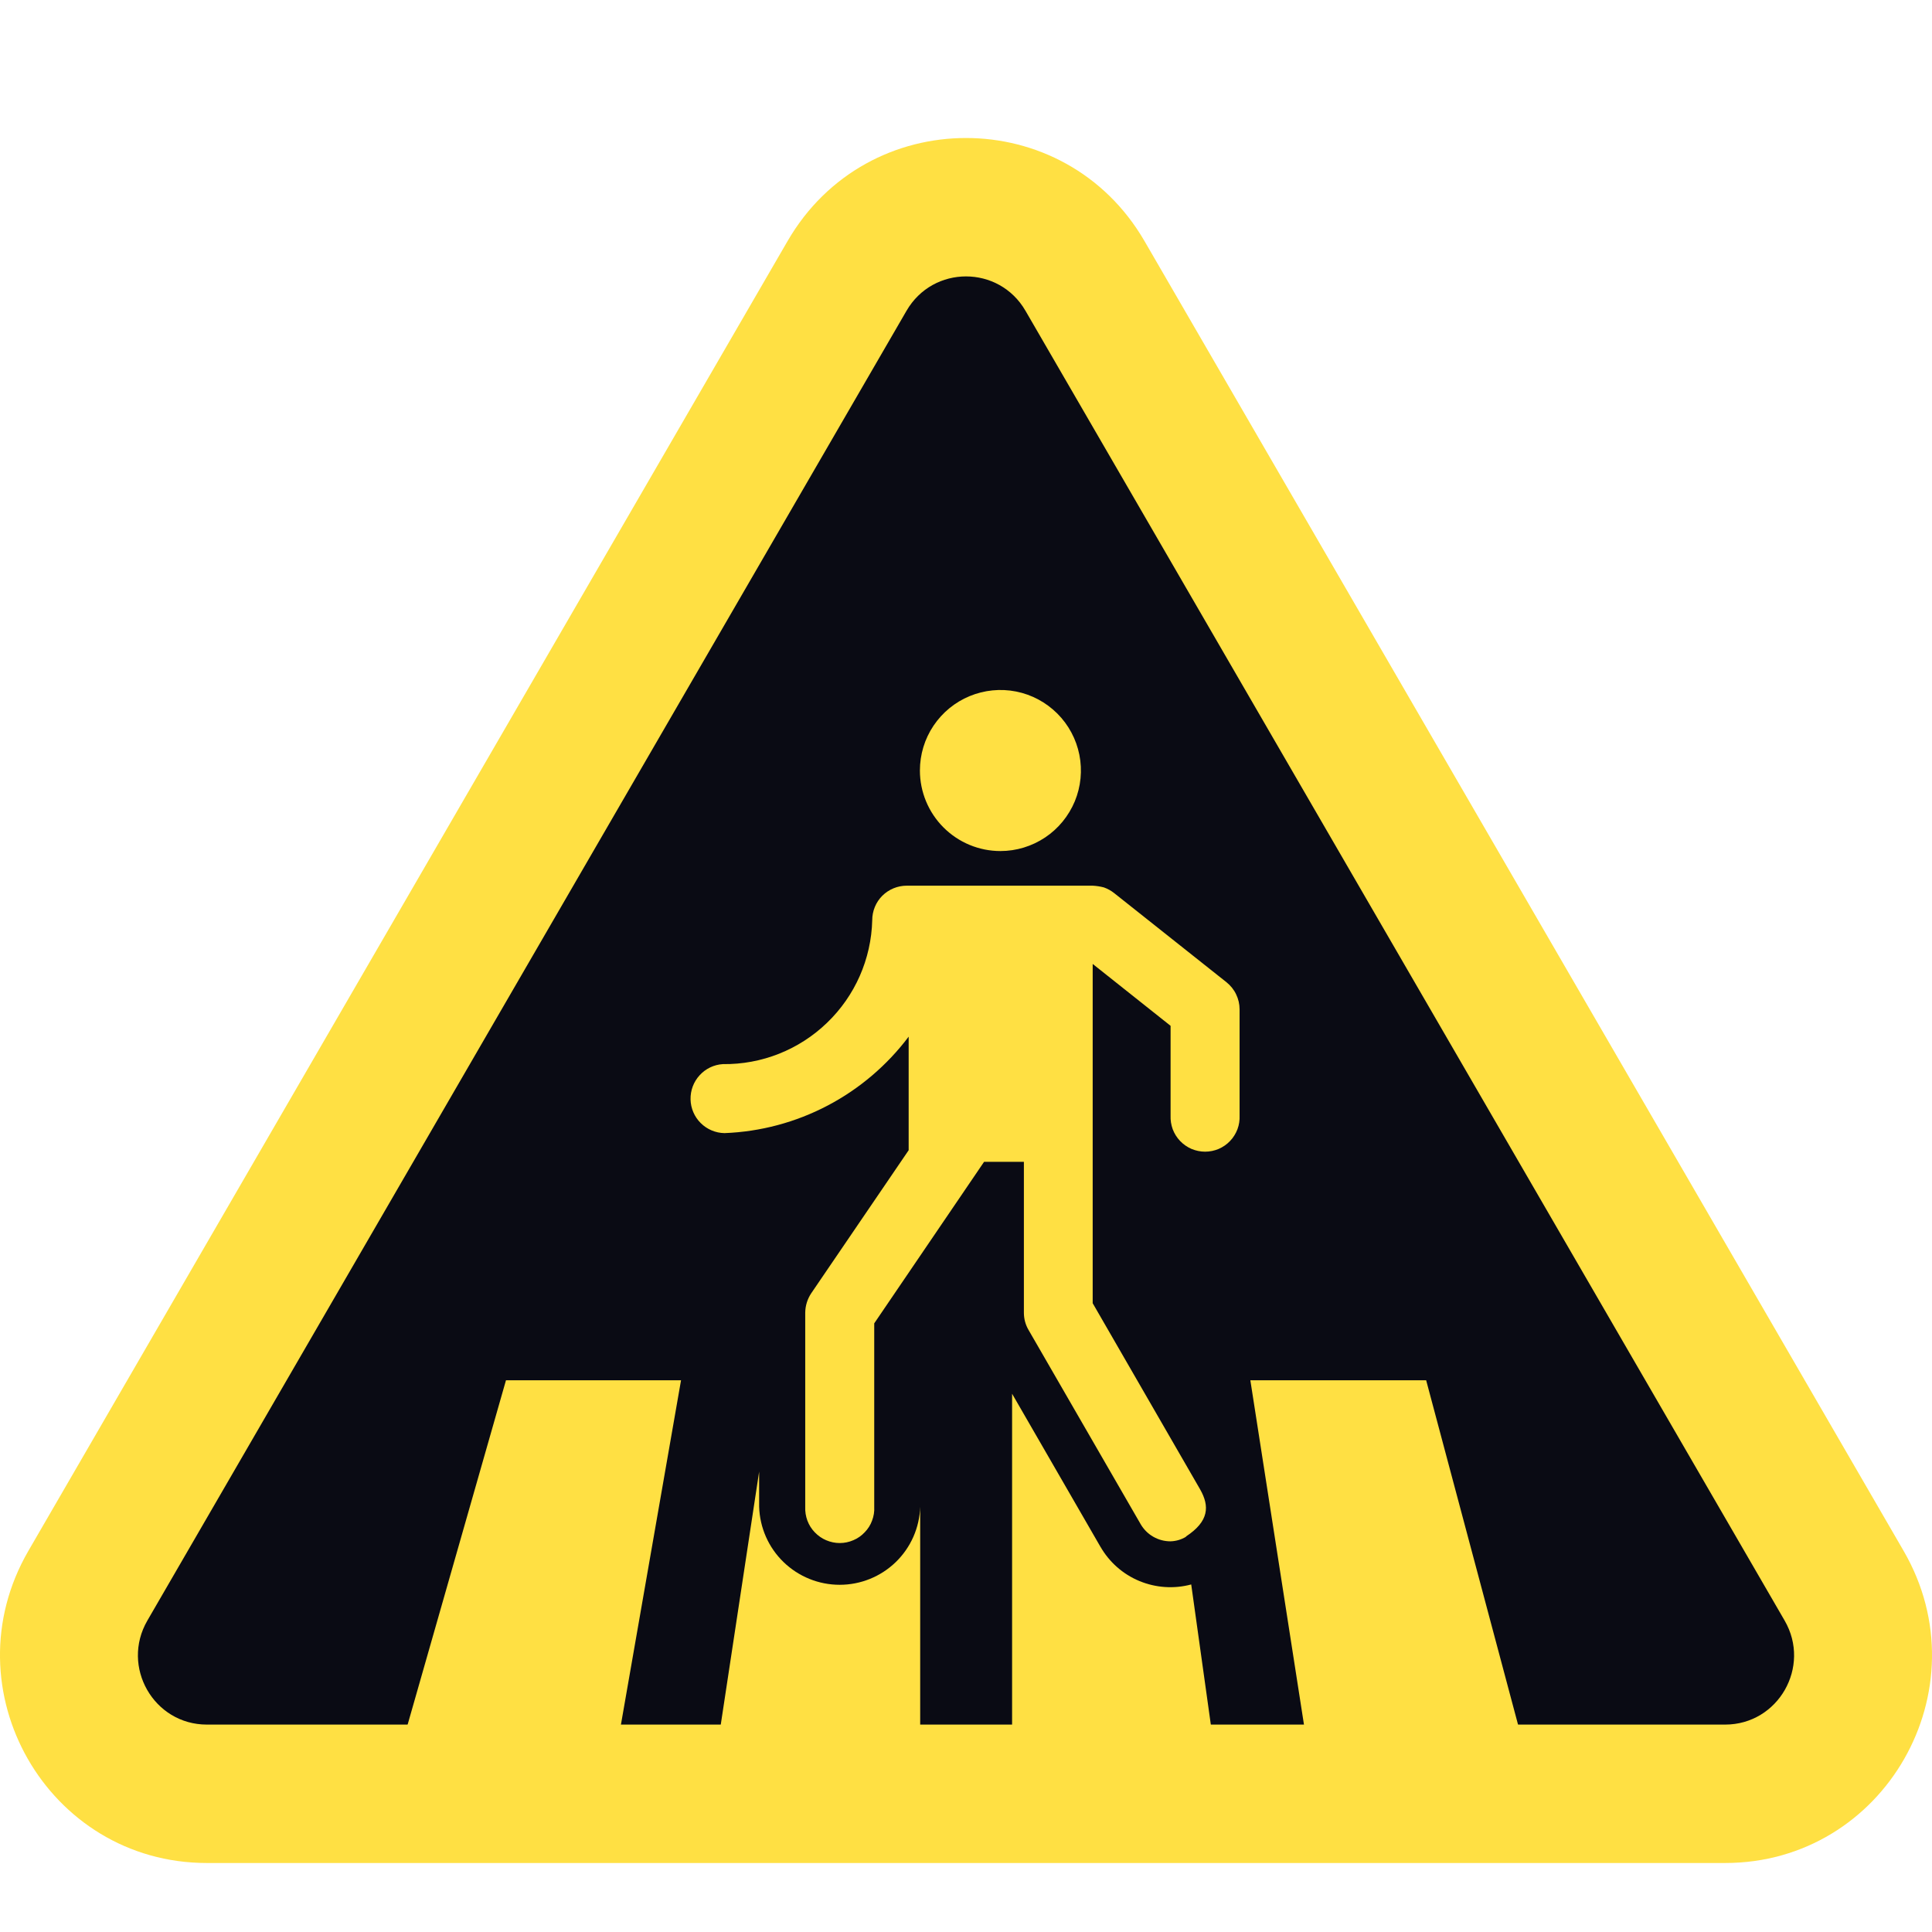 <svg width="28" height="28" viewBox="0 0 28 28" fill="none" xmlns="http://www.w3.org/2000/svg">
<path d="M12.276 3.996C13.046 2.668 14.955 2.668 15.725 3.996L26.727 22.979C27.502 24.316 26.542 25.994 25.003 25.994H2.999C1.459 25.994 0.499 24.316 1.274 22.979L12.276 3.996Z" fill="#0A0B14"/>
<path fill-rule="evenodd" clip-rule="evenodd" d="M11.414 3.494C12.568 1.502 15.432 1.502 16.587 3.494L27.589 22.477C28.751 24.483 27.312 27 25.002 27H2.998C0.688 27 -0.751 24.483 0.411 22.477L11.414 3.494ZM14.862 4.504C14.477 3.84 13.523 3.84 13.138 4.504L2.136 23.486C1.748 24.155 2.228 24.994 2.998 24.994H25.002C25.772 24.994 26.252 24.155 25.864 23.486L14.862 4.504Z" fill="#FFE043"/>
<path d="M14.499 12.334C14.73 12.334 14.955 12.265 15.147 12.137C15.339 12.009 15.488 11.826 15.577 11.613C15.665 11.4 15.688 11.165 15.643 10.939C15.598 10.713 15.487 10.505 15.324 10.342C15.161 10.179 14.953 10.067 14.726 10.022C14.5 9.977 14.265 10.001 14.052 10.089C13.839 10.177 13.657 10.327 13.529 10.518C13.4 10.71 13.332 10.936 13.332 11.167C13.332 11.476 13.455 11.773 13.674 11.992C13.893 12.211 14.189 12.334 14.499 12.334Z" fill="#FFE043"/>
<path d="M15.95 22.42L14.668 20.199L14.668 25H17.549L17.264 22.963C17.015 23.03 16.75 23.012 16.512 22.913C16.273 22.814 16.075 22.638 15.947 22.414" fill="#FFE043"/>
<path d="M20.669 20.004H18.121L18.899 25H22.002L20.669 20.004Z" fill="#FFE043"/>
<path d="M13.336 21.836C13.327 22.14 13.2 22.428 12.982 22.639C12.764 22.85 12.473 22.968 12.169 22.968C11.866 22.968 11.574 22.85 11.356 22.639C11.138 22.428 11.011 22.14 11.002 21.836V21.328L10.445 25H13.336" fill="#FFE043"/>
<path d="M5.906 25H8.998L9.87 20.004H7.333L5.906 25Z" fill="#FFE043"/>
<path d="M17.188 22.268C17.523 22.048 17.532 21.829 17.393 21.585L15.836 18.887V13.97L16.965 14.867V16.167C16.962 16.235 16.973 16.302 16.996 16.366C17.02 16.429 17.056 16.487 17.103 16.536C17.15 16.585 17.206 16.624 17.268 16.651C17.331 16.677 17.398 16.691 17.465 16.691C17.533 16.691 17.6 16.677 17.662 16.651C17.724 16.624 17.781 16.585 17.827 16.536C17.874 16.487 17.91 16.429 17.934 16.366C17.958 16.302 17.968 16.235 17.965 16.167V14.628C17.965 14.553 17.948 14.479 17.915 14.411C17.883 14.343 17.835 14.284 17.776 14.236L16.148 12.944C16.103 12.908 16.052 12.88 15.998 12.861C15.945 12.847 15.891 12.839 15.836 12.836H13.141C13.008 12.836 12.881 12.889 12.787 12.982C12.693 13.076 12.641 13.204 12.641 13.336C12.627 13.899 12.392 14.433 11.986 14.823C11.581 15.214 11.039 15.429 10.476 15.422C10.347 15.43 10.226 15.488 10.139 15.584C10.052 15.679 10.005 15.804 10.008 15.934C10.011 16.063 10.064 16.186 10.156 16.277C10.248 16.368 10.371 16.42 10.5 16.422C11.021 16.402 11.531 16.266 11.992 16.024C12.454 15.782 12.856 15.44 13.169 15.024V16.67L11.757 18.743C11.701 18.827 11.671 18.925 11.67 19.025V21.839C11.667 21.906 11.678 21.974 11.701 22.037C11.725 22.101 11.761 22.159 11.808 22.207C11.855 22.256 11.911 22.296 11.973 22.322C12.036 22.349 12.103 22.363 12.17 22.363C12.238 22.363 12.305 22.349 12.367 22.322C12.43 22.296 12.486 22.256 12.532 22.207C12.579 22.159 12.616 22.101 12.639 22.037C12.663 21.974 12.674 21.906 12.67 21.839V19.179L14.262 16.838H14.839V19.025C14.839 19.113 14.862 19.199 14.906 19.274L16.531 22.089C16.575 22.165 16.638 22.228 16.713 22.271C16.789 22.315 16.875 22.338 16.963 22.338C17.043 22.336 17.122 22.313 17.19 22.271" fill="#FFE043"/>
</svg>
